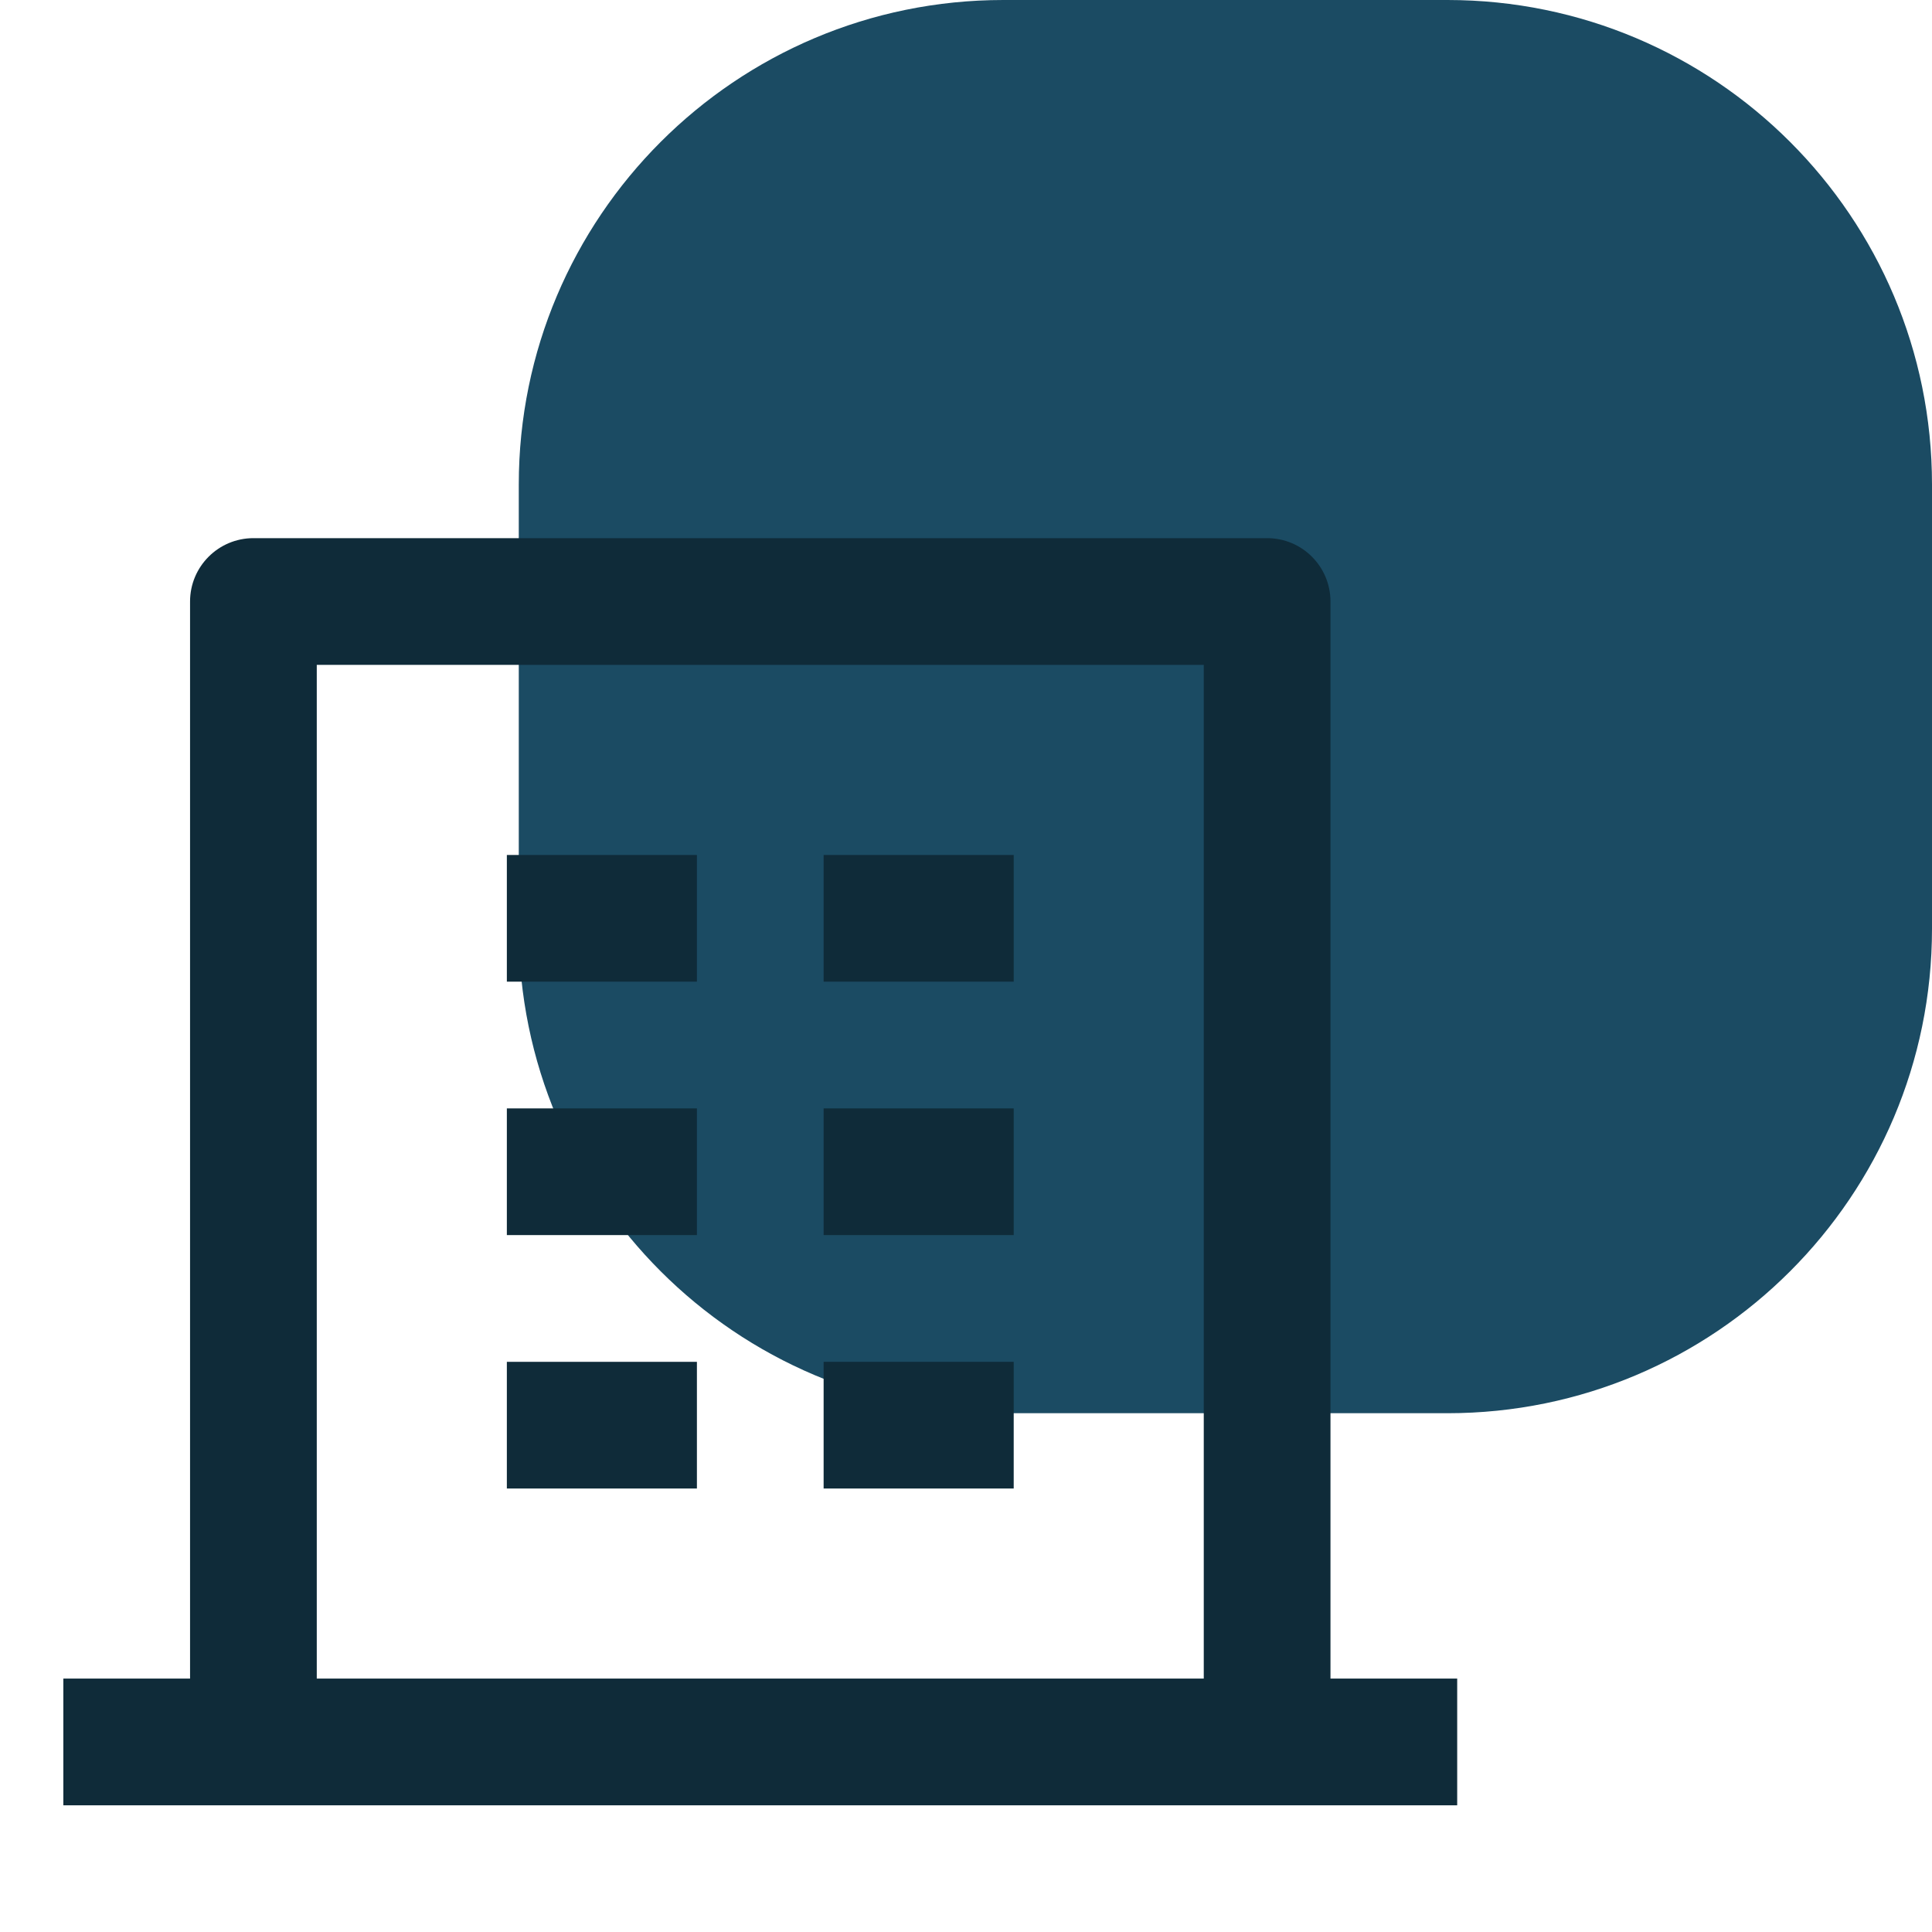 <svg width="75" height="75" viewBox="0 0 75 75" fill="none" xmlns="http://www.w3.org/2000/svg">
<path d="M20.139 18.809C20.139 8.421 28.56 0 38.948 0H56.191C66.579 0 75 8.421 75 18.809V36.052C75 46.44 66.579 54.861 56.191 54.861H38.948C28.56 54.861 20.139 46.44 20.139 36.052V18.809Z" fill="#1B4B63"/>
<path d="M51.649 65.162H56.568V70.081H2.459V65.162H7.378V23.351C7.378 21.992 8.48 20.891 9.838 20.891H49.19C50.548 20.891 51.649 21.992 51.649 23.351V65.162ZM46.73 65.162V25.81H12.297V65.162H46.73ZM19.676 43.027H27.054V47.946H19.676V43.027ZM19.676 33.189H27.054V38.108H19.676V33.189ZM19.676 52.865H27.054V57.784H19.676V52.865ZM31.973 52.865H39.352V57.784H31.973V52.865ZM31.973 43.027H39.352V47.946H31.973V43.027ZM31.973 33.189H39.352V38.108H31.973V33.189Z" fill="#0F2B39"/>
</svg>
